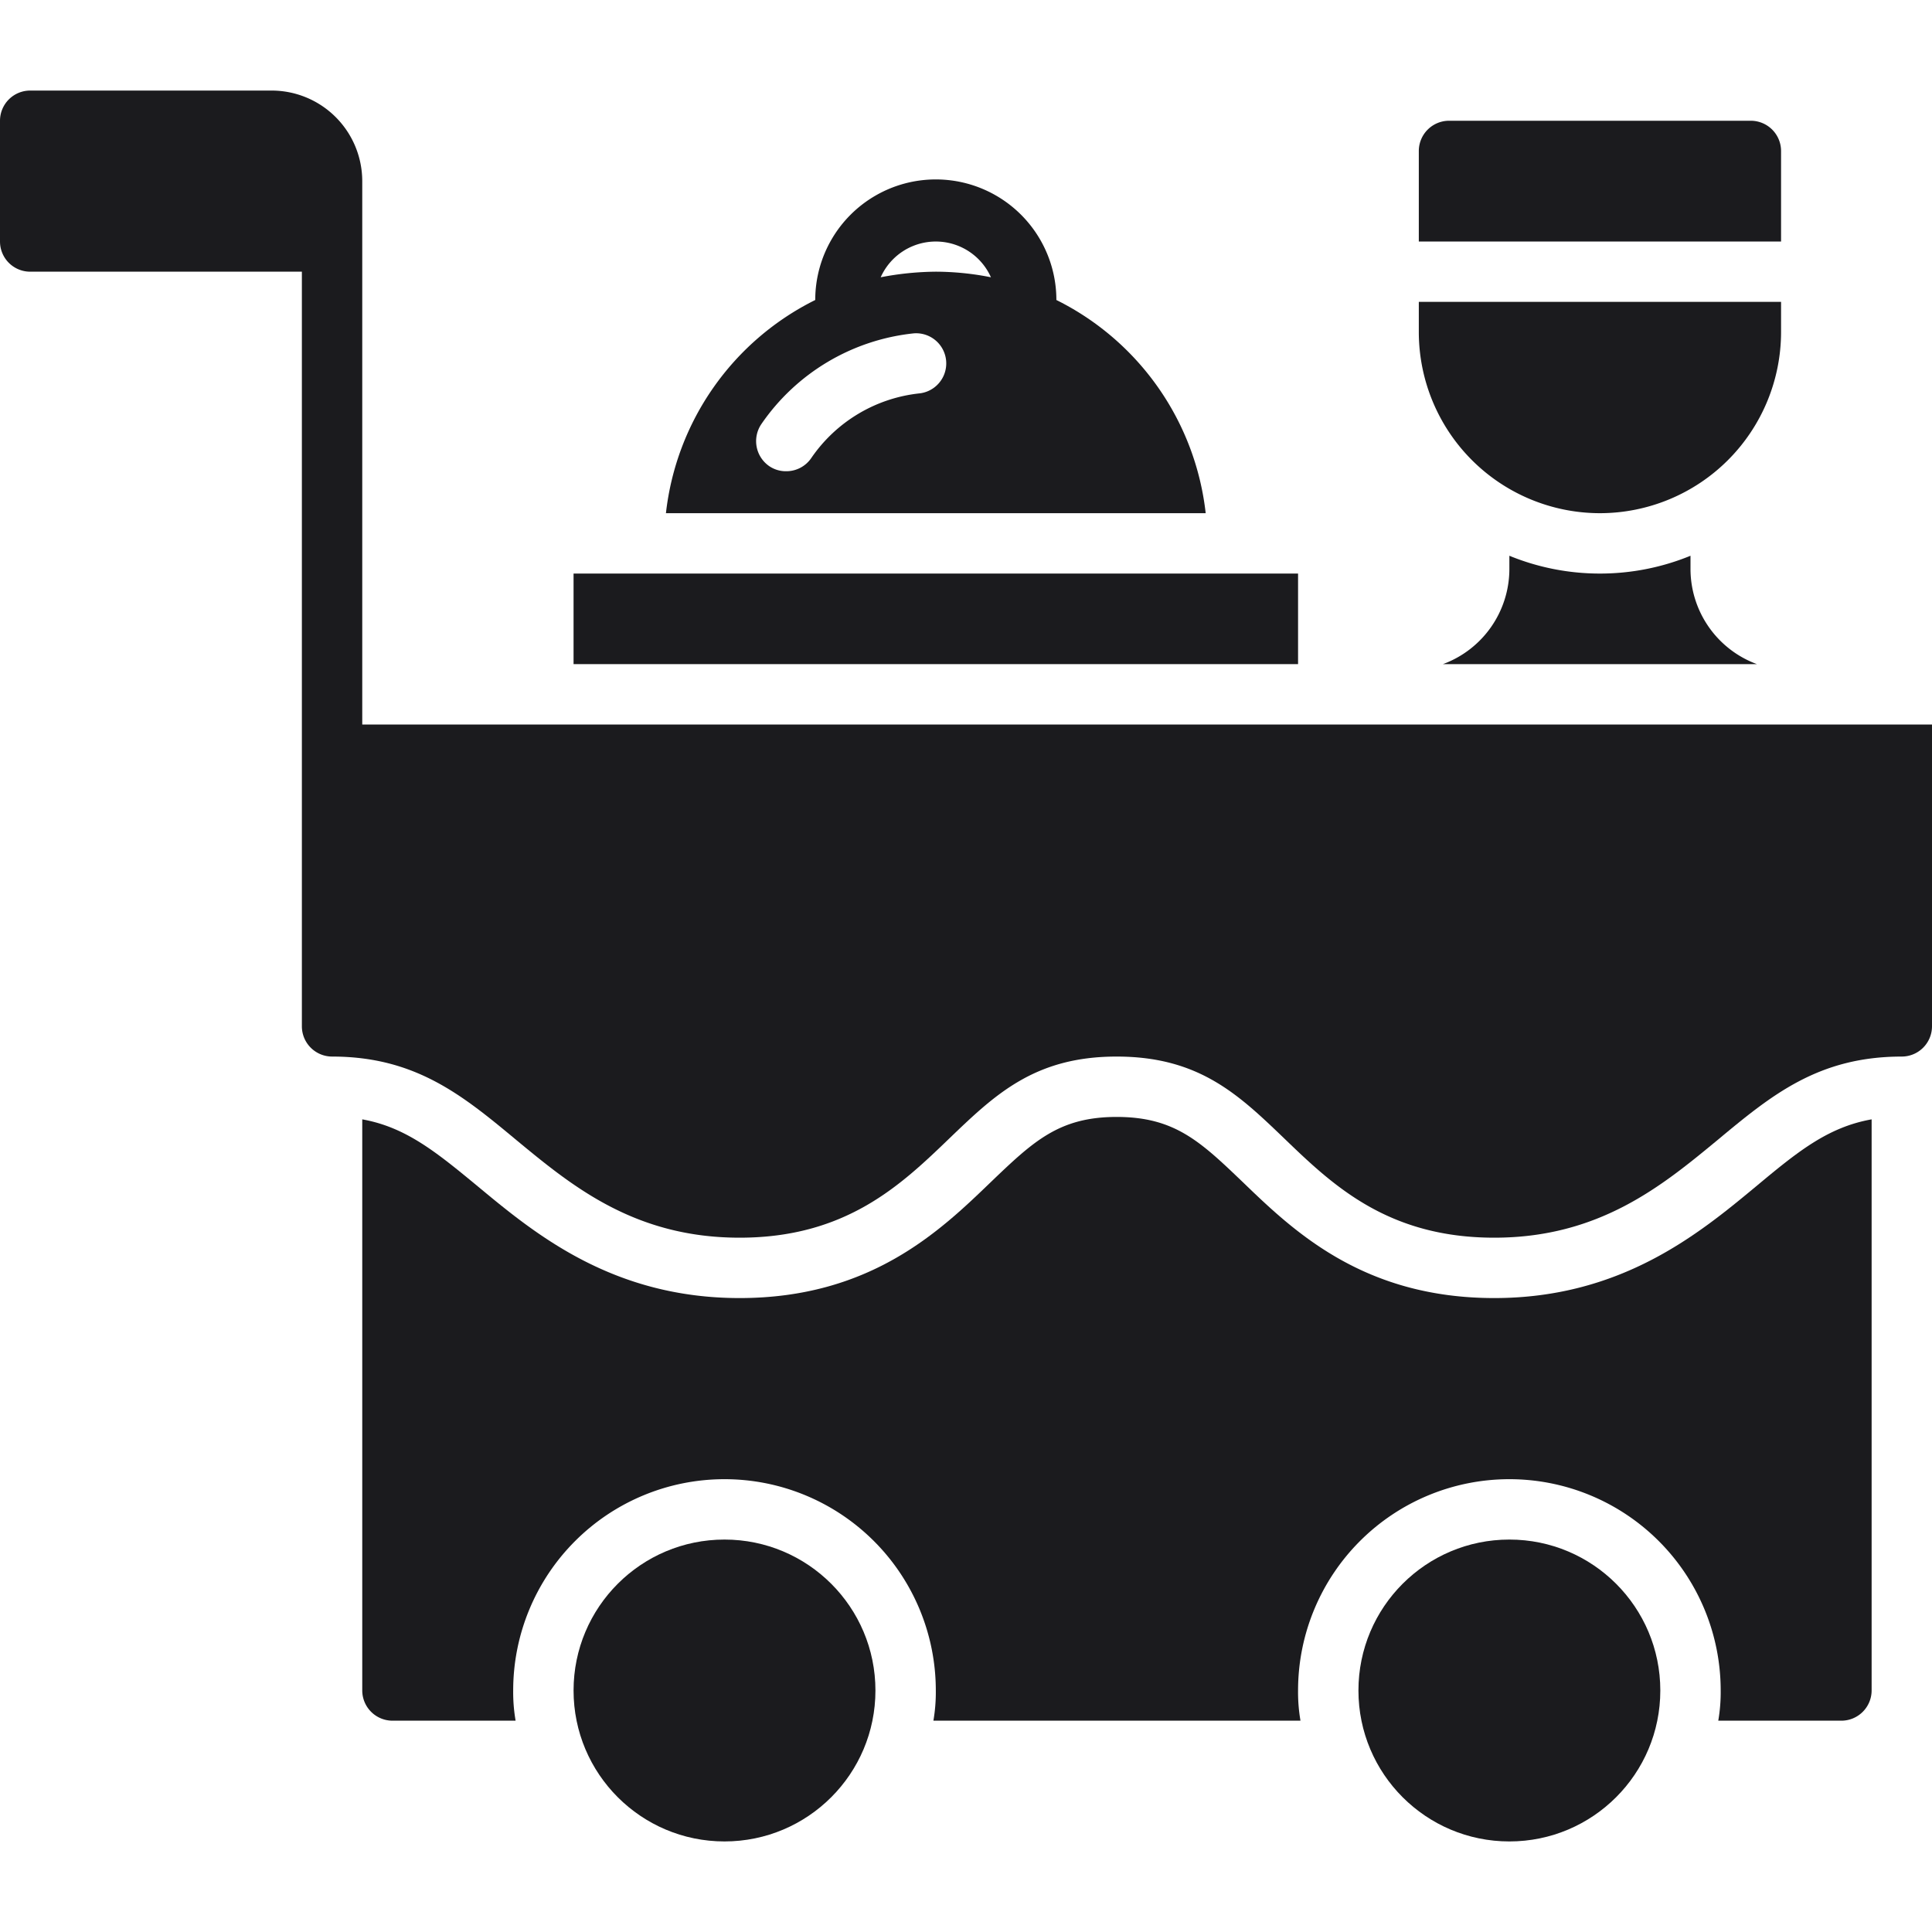 <svg xmlns="http://www.w3.org/2000/svg" viewBox="0 0 64 64"><title>Artboard-1</title><g id="Dinner_Tray" data-name="Dinner Tray"><rect x="19" y="19" width="24" height="3" style="fill:#1b1b1e"/><path d="M34.994,9.938a3.994,3.994,0,0,0-7.988,0A9.005,9.005,0,0,0,22.06,17H39.94A9.005,9.005,0,0,0,34.994,9.938Zm-5.82-.753a2,2,0,0,1,3.652,0A9.455,9.455,0,0,0,31,9,10.016,10.016,0,0,0,29.174,9.185ZM30.47,13.03a4.984,4.984,0,0,0-3.6,2.15.998.998,0,0,1-.82.43.978.978,0,0,1-.57-.17,1.006,1.006,0,0,1-.26-1.39,7.008,7.008,0,0,1,5.058-3.008A.999.999,0,0,1,30.47,13.03Z" style="fill:#1b1b1e"/><path d="M12,24V6A3.003,3.003,0,0,0,9,3H1A1,1,0,0,0,0,4V8A1,1,0,0,0,1,9h9V34a1.003,1.003,0,0,0,1,1c2.76,0,4.32,1.28,6.11,2.77C18.94,39.28,21.01,41,24.5,41c3.52,0,5.34-1.74,6.94-3.28C32.96,36.26,34.27,35,36.99,35c2.73,0,4.04,1.26,5.56,2.72C44.15,39.26,45.97,41,49.5,41c3.48,0,5.56-1.72,7.39-3.23C58.68,36.28,60.23,35,63,35a1.003,1.003,0,0,0,1-1V24Z" style="fill:#1b1b1e"/><path d="M49.5,43c-4.34,0-6.65-2.22-8.33-3.84C39.76,37.81,38.91,37,36.99,37c-1.91,0-2.76.81-4.17,2.16C31.14,40.78,28.83,43,24.5,43c-4.21,0-6.78-2.13-8.66-3.69-1.38-1.14-2.39-1.97-3.84-2.23V56a1.003,1.003,0,0,0,1,1h4.08A5.546,5.546,0,0,1,17,56a7,7,0,0,1,14,0,5.546,5.546,0,0,1-.08,1H43.08A5.546,5.546,0,0,1,43,56a7,7,0,0,1,14,0,5.546,5.546,0,0,1-.08,1H61a1.003,1.003,0,0,0,1-1V37.08c-1.46.26-2.46,1.08-3.84,2.23C56.28,40.87,53.7,43,49.5,43Z" style="fill:#1b1b1e"/><circle cx="24" cy="56" r="5" style="fill:#1b1b1e"/><circle cx="50" cy="56" r="5" style="fill:#1b1b1e"/><path d="M59,5a1.003,1.003,0,0,0-1-1H48a1.003,1.003,0,0,0-1,1V8H59Z" style="fill:#1b1b1e"/><path d="M53,17a6.005,6.005,0,0,0,6-6V10H47v1A6.005,6.005,0,0,0,53,17Z" style="fill:#1b1b1e"/><path d="M53,19a7.904,7.904,0,0,1-3-.59v.43A3.363,3.363,0,0,1,47.8,22H58.2A3.363,3.363,0,0,1,56,18.84v-.43A7.904,7.904,0,0,1,53,19Z" style="fill:#1b1b1e"/></g></svg>